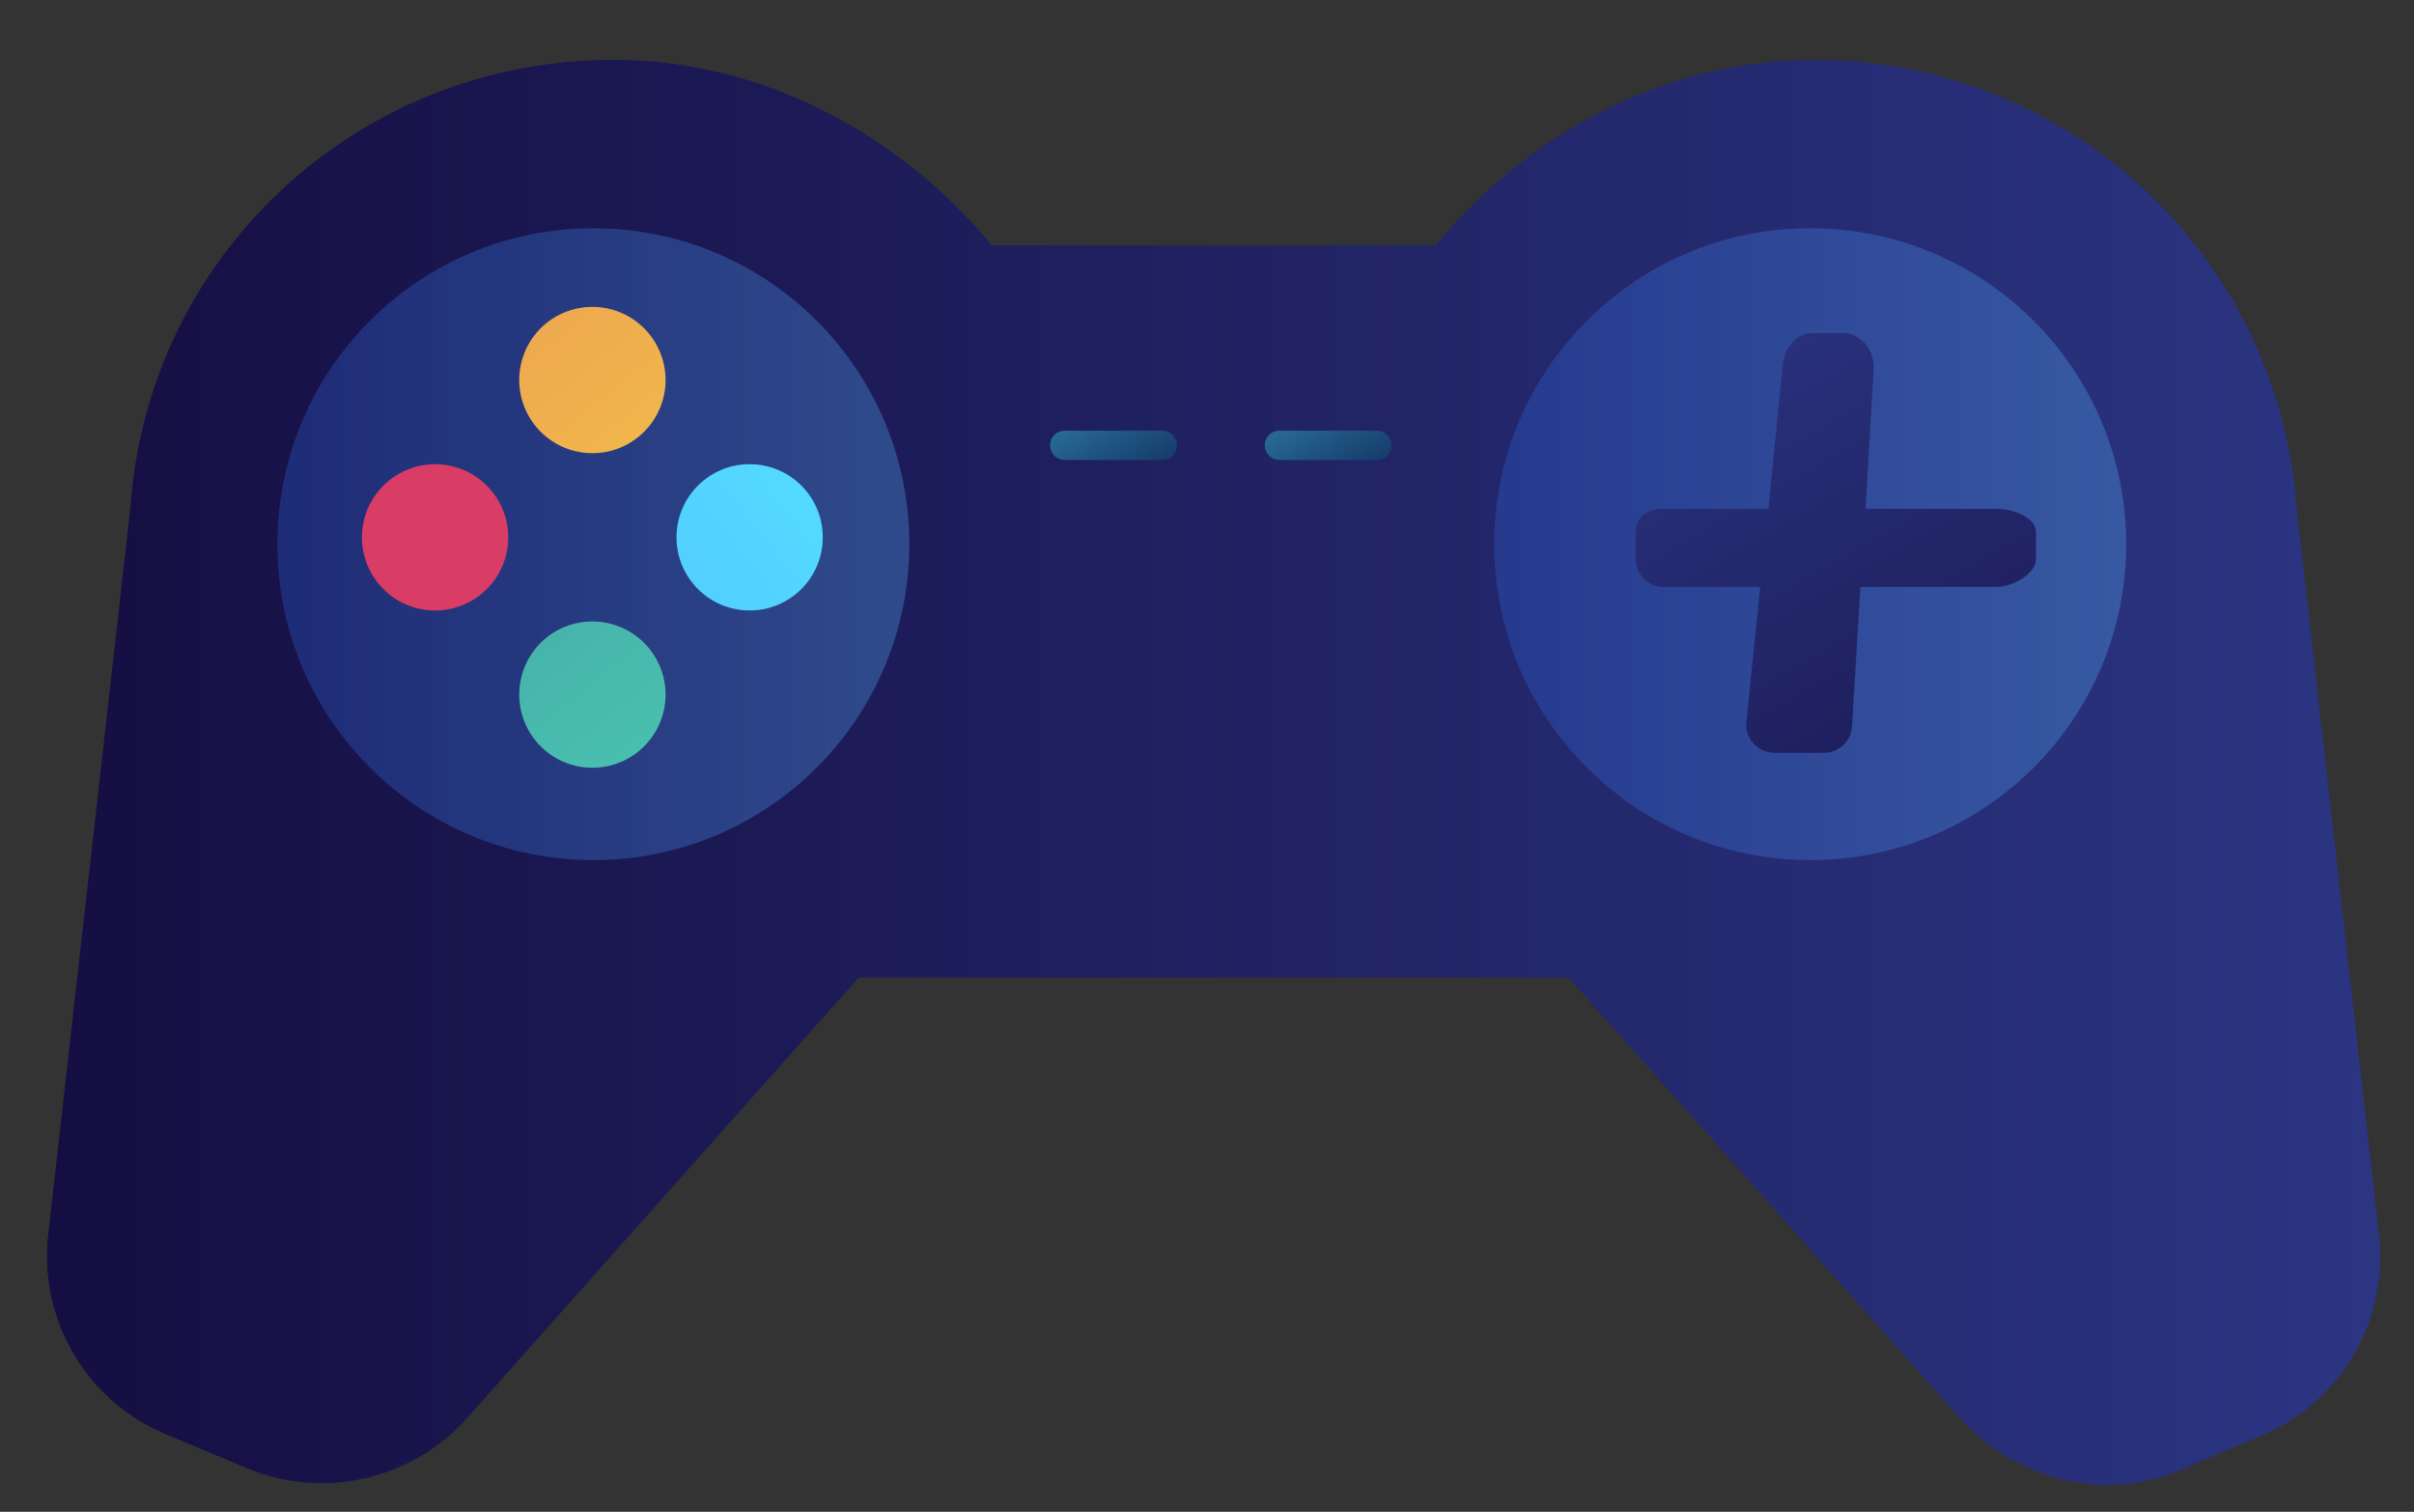 <svg id="Layer_1" data-name="Layer 1" xmlns="http://www.w3.org/2000/svg" xmlns:xlink="http://www.w3.org/1999/xlink" viewBox="0 0 443.52 277.78">
  <rect x="0" y="0" width="443.52" height="277.78" fill="#333333" stroke="none"/>
  <defs>
    <style>
      .cls-1 {
        fill: url(#linear-gradient);
      }

      .cls-2, .cls-3 {
        opacity: 0.3;
      }

      .cls-2 {
        fill: url(#linear-gradient-2);
      }

      .cls-3 {
        fill: url(#linear-gradient-3);
      }

      .cls-4 {
        fill: url(#linear-gradient-4);
      }

      .cls-5 {
        fill: url(#linear-gradient-5);
      }

      .cls-6 {
        fill: url(#linear-gradient-6);
      }

      .cls-7 {
        fill: url(#linear-gradient-7);
      }

      .cls-8 {
        fill: url(#linear-gradient-8);
      }

      .cls-9 {
        fill: url(#linear-gradient-9);
      }

      .cls-10 {
        fill: url(#linear-gradient-10);
      }
    </style>
    <linearGradient id="linear-gradient" x1="3933.83" y1="141.88" x2="4362.56" y2="141.88" gradientTransform="matrix(-1, 0, 0, 1, 4371.19, 0)" gradientUnits="userSpaceOnUse">
      <stop offset="0" stop-color="#2b3582"/>
      <stop offset="1" stop-color="#150e42"/>
    </linearGradient>
    <linearGradient id="linear-gradient-2" x1="3980.55" y1="99.99" x2="4096.65" y2="99.99" gradientTransform="matrix(-1, 0, 0, 1, 4371.19, 0)" gradientUnits="userSpaceOnUse">
      <stop offset="0" stop-color="#5ab6ff"/>
      <stop offset="1" stop-color="#2f68e3"/>
    </linearGradient>
    <linearGradient id="linear-gradient-3" x1="4204.13" y1="99.99" x2="4320.23" y2="99.99" xlink:href="#linear-gradient-2"/>
    <linearGradient id="linear-gradient-4" x1="4167.84" y1="187.35" x2="4421.06" y2="-127.48" gradientTransform="matrix(-1, 0, 0, 1, 4371.19, 0)" gradientUnits="userSpaceOnUse">
      <stop offset="0" stop-color="#fdf53f"/>
      <stop offset="0.66" stop-color="#e57a58"/>
      <stop offset="1" stop-color="#d93c65"/>
    </linearGradient>
    <linearGradient id="linear-gradient-5" x1="4196.06" y1="210.05" x2="4449.29" y2="-104.77" gradientTransform="matrix(-1, 0, 0, 1, 4371.19, 0)" gradientUnits="userSpaceOnUse">
      <stop offset="0" stop-color="#50e7b7"/>
      <stop offset="1" stop-color="#323992"/>
    </linearGradient>
    <linearGradient id="linear-gradient-6" x1="-643.21" y1="-3636.8" x2="-658.42" y2="-3582.05" gradientTransform="matrix(-0.99, 0.12, 0.12, 0.99, -226.87, 3515.18)" xlink:href="#linear-gradient-4"/>
    <linearGradient id="linear-gradient-7" x1="-727.7" y1="-3288.41" x2="-474.47" y2="-3603.23" gradientTransform="matrix(0, 1, 1, 0, 3433.3, 820.67)" gradientUnits="userSpaceOnUse">
      <stop offset="0" stop-color="#53d8ff"/>
      <stop offset="1" stop-color="#3840f7"/>
    </linearGradient>
    <linearGradient id="linear-gradient-8" x1="4060.7" y1="54.12" x2="3983.83" y2="187.36" xlink:href="#linear-gradient"/>
    <linearGradient id="linear-gradient-9" x1="2132.47" y1="72.62" x2="2116.55" y2="100.23" gradientTransform="matrix(-1, 0, 0, 1, 2371.19, 0)" gradientUnits="userSpaceOnUse">
      <stop offset="0" stop-color="#2c759e"/>
      <stop offset="1" stop-color="#051042"/>
    </linearGradient>
    <linearGradient id="linear-gradient-10" x1="2171.93" y1="72.62" x2="2156" y2="100.23" xlink:href="#linear-gradient-9"/>
  </defs>
  <g>
    <path class="cls-1" d="M8.86,226.81,24,92.87h0C27.35,46.79,65.76,11,112.7,11c28.17,0,53.27,14.37,69.56,34.1h81.47C280,25.33,305.12,11,333.29,11a88.66,88.66,0,0,1,88.65,82.2l0-.15,15.16,133.87a35.64,35.64,0,0,1-21.41,36.78l-15.05,6.42c-14.06,6-30.41,1.76-40.62-9.64l-71.83-80.86H157.77L85.93,260.43a35.77,35.77,0,0,1-40.62,9.31l-15-6.28A35.47,35.47,0,0,1,8.86,226.81Z"/>
    <circle class="cls-2" cx="332.59" cy="99.99" r="58.05"/>
    <circle class="cls-3" cx="109.01" cy="99.99" r="58.05"/>
    <g>
      <g>
        <path class="cls-4" d="M95.4,69.83a13.44,13.44,0,1,0,13.43-13.44A13.43,13.43,0,0,0,95.4,69.83Z"/>
        <path class="cls-5" d="M95.4,127.62a13.44,13.44,0,1,0,13.43-13.43A13.43,13.43,0,0,0,95.4,127.62Z"/>
      </g>
      <g>
        <circle class="cls-6" cx="79.93" cy="98.73" r="13.44" transform="translate(-27.82 166) rotate(-82.98)"/>
        <circle class="cls-7" cx="137.73" cy="98.73" r="13.44"/>
      </g>
    </g>
    <path class="cls-8" d="M305.63,93.49h19.28l2.64-26.72c.27-2.63,2.49-5.56,5.14-5.56h6.41c1.42,0,2.78,1.09,3.76,2.13a6.82,6.82,0,0,1,1.39,4.52l-1.5,25.63H366.8c2.85,0,7.27,1.46,7.27,4.31v4.89c0,2.85-4.42,5.15-7.27,5.15h-25l-1.53,25.6a5.19,5.19,0,0,1-5.15,4.89H326a5.2,5.2,0,0,1-5.13-5.74l2.53-24.75H305.63a5.1,5.1,0,0,1-5.1-5.15V97.8C300.53,95,302.78,93.49,305.63,93.49Z"/>
    <g>
      <path class="cls-9" d="M232.38,81.83a2.68,2.68,0,0,0,2.69,2.69H253a2.68,2.68,0,0,0,2.69-2.69h0A2.69,2.69,0,0,0,253,79.14H235.07a2.69,2.69,0,0,0-2.69,2.69Z"/>
      <path class="cls-10" d="M192.92,81.83a2.68,2.68,0,0,0,2.69,2.69h17.93a2.68,2.68,0,0,0,2.69-2.69h0a2.69,2.69,0,0,0-2.69-2.69H195.61a2.69,2.69,0,0,0-2.69,2.69Z"/>
    </g>
  </g>
</svg>
